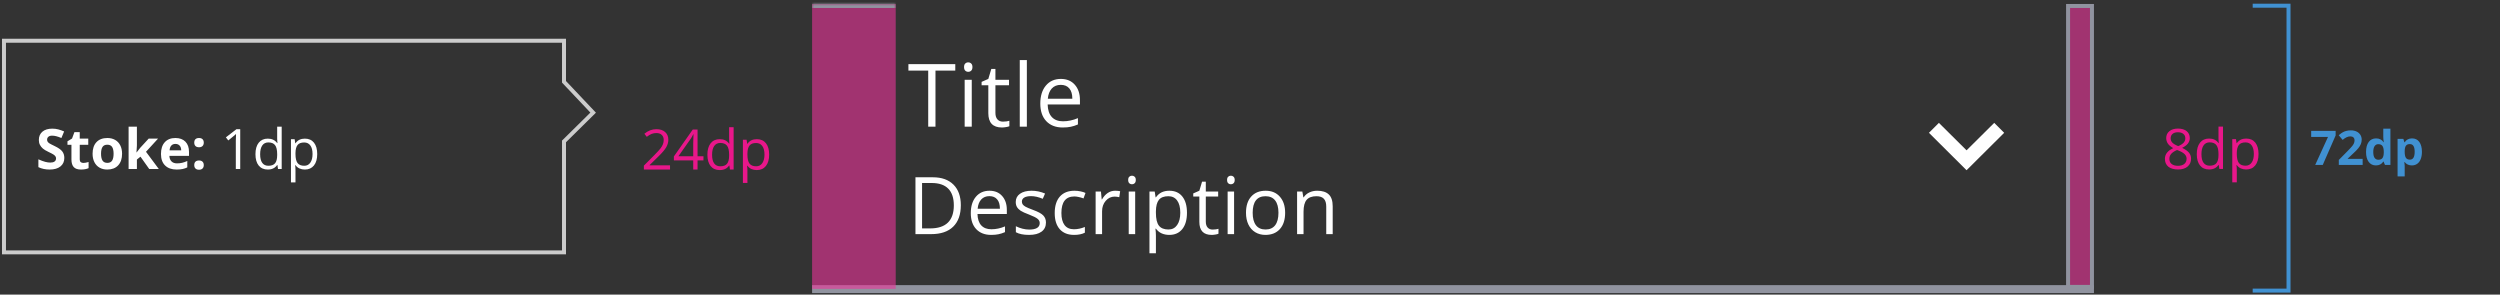<svg width="628" height="74" viewBox="0 0 628 74" fill="none" xmlns="http://www.w3.org/2000/svg">
<rect x="0" y="0" width="628" height="74" fill="#333333" stroke="none"/>
<path d="M16.157 39.678C16.157 40.58 15.831 41.291 15.18 41.811C14.533 42.33 13.63 42.59 12.473 42.59C11.406 42.59 10.463 42.389 9.643 41.988V40.02C10.317 40.32 10.887 40.532 11.352 40.655C11.821 40.778 12.249 40.84 12.637 40.84C13.102 40.84 13.457 40.751 13.703 40.573C13.954 40.396 14.079 40.131 14.079 39.78C14.079 39.584 14.024 39.411 13.915 39.261C13.806 39.106 13.644 38.958 13.43 38.816C13.22 38.675 12.789 38.45 12.138 38.14C11.527 37.853 11.069 37.577 10.764 37.313C10.458 37.048 10.214 36.741 10.032 36.39C9.85 36.039 9.759 35.629 9.759 35.159C9.759 34.275 10.057 33.58 10.654 33.074C11.256 32.569 12.085 32.316 13.143 32.316C13.662 32.316 14.157 32.377 14.626 32.5C15.1 32.623 15.594 32.796 16.109 33.02L15.426 34.667C14.893 34.448 14.45 34.296 14.1 34.209C13.753 34.123 13.412 34.079 13.074 34.079C12.673 34.079 12.366 34.173 12.151 34.359C11.937 34.546 11.83 34.79 11.83 35.091C11.83 35.278 11.873 35.442 11.96 35.583C12.046 35.72 12.183 35.854 12.37 35.986C12.562 36.114 13.01 36.346 13.717 36.684C14.651 37.13 15.291 37.579 15.638 38.03C15.984 38.477 16.157 39.026 16.157 39.678ZM20.94 40.929C21.305 40.929 21.742 40.849 22.253 40.69V42.241C21.733 42.474 21.095 42.59 20.339 42.59C19.505 42.59 18.896 42.38 18.514 41.961C18.135 41.537 17.946 40.904 17.946 40.061V36.376H16.948V35.494L18.097 34.797L18.698 33.184H20.031V34.811H22.171V36.376H20.031V40.061C20.031 40.357 20.113 40.576 20.277 40.717C20.446 40.858 20.667 40.929 20.94 40.929ZM25.382 38.618C25.382 39.375 25.505 39.947 25.751 40.334C26.002 40.721 26.407 40.915 26.968 40.915C27.524 40.915 27.922 40.724 28.164 40.341C28.41 39.954 28.533 39.379 28.533 38.618C28.533 37.862 28.41 37.294 28.164 36.916C27.918 36.538 27.515 36.349 26.954 36.349C26.398 36.349 25.997 36.538 25.751 36.916C25.505 37.29 25.382 37.857 25.382 38.618ZM30.666 38.618C30.666 39.862 30.338 40.835 29.682 41.537C29.025 42.239 28.112 42.59 26.94 42.59C26.207 42.59 25.559 42.431 24.999 42.111C24.438 41.788 24.008 41.325 23.707 40.724C23.406 40.122 23.256 39.42 23.256 38.618C23.256 37.37 23.582 36.399 24.233 35.706C24.885 35.014 25.801 34.667 26.981 34.667C27.715 34.667 28.362 34.827 28.923 35.146C29.483 35.465 29.914 35.923 30.215 36.52C30.516 37.117 30.666 37.816 30.666 38.618ZM34.308 38.297L35.217 37.135L37.356 34.811H39.708L36.673 38.126L39.892 42.453H37.486L35.285 39.357L34.39 40.074V42.453H32.305V31.817H34.39V36.561L34.28 38.297H34.308ZM44.067 36.151C43.625 36.151 43.279 36.292 43.028 36.574C42.778 36.852 42.634 37.249 42.598 37.764H45.523C45.514 37.249 45.38 36.852 45.12 36.574C44.86 36.292 44.509 36.151 44.067 36.151ZM44.361 42.59C43.131 42.59 42.169 42.25 41.477 41.571C40.784 40.892 40.437 39.931 40.437 38.687C40.437 37.406 40.756 36.417 41.395 35.72C42.037 35.018 42.923 34.667 44.054 34.667C45.134 34.667 45.974 34.975 46.576 35.59C47.178 36.205 47.478 37.055 47.478 38.14V39.151H42.55C42.572 39.744 42.748 40.206 43.076 40.539C43.404 40.872 43.864 41.038 44.457 41.038C44.917 41.038 45.352 40.99 45.763 40.895C46.173 40.799 46.601 40.646 47.048 40.437V42.05C46.683 42.232 46.294 42.367 45.879 42.453C45.464 42.544 44.958 42.59 44.361 42.59ZM48.796 41.476C48.796 41.093 48.898 40.803 49.103 40.608C49.309 40.412 49.607 40.314 49.999 40.314C50.377 40.314 50.669 40.414 50.874 40.614C51.084 40.815 51.188 41.102 51.188 41.476C51.188 41.836 51.084 42.121 50.874 42.33C50.664 42.535 50.373 42.638 49.999 42.638C49.616 42.638 49.32 42.538 49.11 42.337C48.901 42.132 48.796 41.845 48.796 41.476ZM48.796 35.829C48.796 35.446 48.898 35.157 49.103 34.961C49.309 34.765 49.607 34.667 49.999 34.667C50.377 34.667 50.669 34.767 50.874 34.968C51.084 35.168 51.188 35.456 51.188 35.829C51.188 36.198 51.081 36.486 50.867 36.691C50.657 36.891 50.368 36.991 49.999 36.991C49.616 36.991 49.32 36.891 49.11 36.691C48.901 36.49 48.796 36.203 48.796 35.829ZM60.345 42.453H59.237V35.33C59.237 34.738 59.255 34.177 59.292 33.649C59.196 33.744 59.089 33.844 58.971 33.949C58.852 34.054 58.31 34.498 57.344 35.282L56.742 34.503L59.388 32.459H60.345V42.453ZM69.687 41.448H69.626C69.102 42.209 68.318 42.59 67.274 42.59C66.294 42.59 65.531 42.255 64.984 41.585C64.442 40.915 64.171 39.963 64.171 38.728C64.171 37.493 64.444 36.533 64.991 35.85C65.538 35.166 66.299 34.824 67.274 34.824C68.291 34.824 69.07 35.194 69.612 35.932H69.701L69.653 35.392L69.626 34.865V31.817H70.761V42.453H69.838L69.687 41.448ZM67.418 41.64C68.193 41.64 68.753 41.43 69.1 41.011C69.45 40.587 69.626 39.906 69.626 38.967V38.728C69.626 37.666 69.448 36.909 69.093 36.458C68.742 36.002 68.179 35.775 67.404 35.775C66.739 35.775 66.228 36.034 65.873 36.554C65.522 37.069 65.347 37.798 65.347 38.741C65.347 39.698 65.522 40.421 65.873 40.908C66.224 41.396 66.739 41.64 67.418 41.64ZM76.576 42.59C76.088 42.59 75.642 42.501 75.236 42.323C74.835 42.141 74.498 41.863 74.225 41.489H74.142C74.197 41.927 74.225 42.342 74.225 42.733V45.816H73.09V34.961H74.013L74.17 35.986H74.225C74.516 35.576 74.856 35.28 75.243 35.098C75.63 34.916 76.075 34.824 76.576 34.824C77.57 34.824 78.335 35.164 78.873 35.843C79.415 36.522 79.686 37.474 79.686 38.7C79.686 39.931 79.411 40.888 78.859 41.571C78.312 42.25 77.551 42.59 76.576 42.59ZM76.412 35.788C75.646 35.788 75.093 36 74.751 36.424C74.409 36.848 74.234 37.522 74.225 38.447V38.7C74.225 39.753 74.4 40.507 74.751 40.963C75.102 41.414 75.665 41.64 76.439 41.64C77.086 41.64 77.592 41.378 77.957 40.854C78.326 40.33 78.511 39.607 78.511 38.687C78.511 37.752 78.326 37.037 77.957 36.54C77.592 36.039 77.077 35.788 76.412 35.788Z" fill="white"/>
<path d="M1 63.394V10.229H141.678V20.552L149 28.295L141.678 35.521V63.394H1Z" stroke="#CCCCCC"/>
<path d="M168.31 42.588H161.74V41.61L164.372 38.965C165.174 38.153 165.703 37.575 165.958 37.228C166.213 36.882 166.405 36.545 166.532 36.217C166.66 35.888 166.724 35.535 166.724 35.157C166.724 34.624 166.562 34.202 166.238 33.892C165.915 33.578 165.466 33.421 164.892 33.421C164.477 33.421 164.083 33.489 163.709 33.626C163.34 33.763 162.927 34.011 162.472 34.371L161.87 33.598C162.791 32.833 163.793 32.45 164.878 32.45C165.817 32.45 166.553 32.691 167.086 33.175C167.619 33.653 167.886 34.298 167.886 35.109C167.886 35.743 167.708 36.369 167.353 36.989C166.997 37.609 166.332 38.393 165.356 39.341L163.169 41.48V41.535H168.31V42.588ZM176.709 40.291H175.226V42.588H174.139V40.291H169.278V39.3L174.022 32.539H175.226V39.258H176.709V40.291ZM174.139 39.258V35.936C174.139 35.285 174.161 34.549 174.207 33.728H174.152C173.934 34.166 173.729 34.528 173.537 34.815L170.413 39.258H174.139ZM183.215 41.583H183.153C182.629 42.344 181.845 42.724 180.802 42.724C179.822 42.724 179.059 42.389 178.512 41.719C177.969 41.05 177.698 40.097 177.698 38.862C177.698 37.627 177.972 36.668 178.519 35.984C179.065 35.3 179.827 34.959 180.802 34.959C181.818 34.959 182.597 35.328 183.14 36.066H183.229L183.181 35.526L183.153 35V31.951H184.288V42.588H183.365L183.215 41.583ZM180.945 41.774C181.72 41.774 182.281 41.565 182.627 41.145C182.978 40.721 183.153 40.04 183.153 39.101V38.862C183.153 37.8 182.976 37.044 182.62 36.593C182.269 36.137 181.706 35.909 180.932 35.909C180.266 35.909 179.756 36.169 179.4 36.688C179.049 37.203 178.874 37.932 178.874 38.876C178.874 39.833 179.049 40.555 179.4 41.043C179.751 41.53 180.266 41.774 180.945 41.774ZM190.104 42.724C189.616 42.724 189.169 42.636 188.764 42.458C188.363 42.276 188.025 41.998 187.752 41.624H187.67C187.725 42.061 187.752 42.476 187.752 42.868V45.951H186.617V35.096H187.54L187.697 36.121H187.752C188.044 35.711 188.383 35.414 188.771 35.232C189.158 35.05 189.602 34.959 190.104 34.959C191.097 34.959 191.863 35.298 192.4 35.977C192.943 36.656 193.214 37.609 193.214 38.835C193.214 40.065 192.938 41.022 192.387 41.706C191.84 42.385 191.079 42.724 190.104 42.724ZM189.939 35.923C189.174 35.923 188.62 36.135 188.278 36.558C187.937 36.982 187.761 37.657 187.752 38.582V38.835C187.752 39.888 187.927 40.642 188.278 41.097C188.629 41.549 189.192 41.774 189.967 41.774C190.614 41.774 191.12 41.512 191.484 40.988C191.854 40.464 192.038 39.742 192.038 38.821C192.038 37.887 191.854 37.171 191.484 36.675C191.12 36.173 190.605 35.923 189.939 35.923Z" fill="#E8178A"/>
<path d="M234.993 31.811H233.167V17.729H228.193V16.106H239.967V17.729H234.993V31.811ZM244.105 31.811H242.322V20.038H244.105V31.811ZM242.172 16.848C242.172 16.439 242.272 16.142 242.473 15.956C242.673 15.763 242.924 15.666 243.225 15.666C243.511 15.666 243.758 15.763 243.966 15.956C244.174 16.149 244.277 16.447 244.277 16.848C244.277 17.249 244.174 17.549 243.966 17.75C243.758 17.943 243.511 18.04 243.225 18.04C242.924 18.04 242.673 17.943 242.473 17.75C242.272 17.549 242.172 17.249 242.172 16.848ZM251.939 30.555C252.255 30.555 252.559 30.533 252.853 30.49C253.146 30.44 253.379 30.39 253.551 30.34V31.704C253.357 31.797 253.071 31.872 252.691 31.93C252.319 31.994 251.982 32.026 251.682 32.026C249.404 32.026 248.266 30.827 248.266 28.428V21.424H246.579V20.564L248.266 19.823L249.018 17.31H250.049V20.038H253.465V21.424H250.049V28.352C250.049 29.061 250.217 29.606 250.554 29.985C250.89 30.365 251.352 30.555 251.939 30.555ZM257.947 31.811H256.164V15.097H257.947V31.811ZM266.952 32.026C265.212 32.026 263.837 31.496 262.827 30.436C261.825 29.377 261.323 27.905 261.323 26.021C261.323 24.124 261.789 22.616 262.72 21.499C263.658 20.382 264.915 19.823 266.49 19.823C267.965 19.823 269.133 20.31 269.992 21.284C270.852 22.251 271.281 23.529 271.281 25.119V26.247H263.171C263.207 27.629 263.554 28.678 264.213 29.395C264.879 30.111 265.813 30.469 267.017 30.469C268.284 30.469 269.537 30.204 270.776 29.674V31.264C270.146 31.536 269.548 31.729 268.982 31.844C268.424 31.965 267.747 32.026 266.952 32.026ZM266.469 21.316C265.523 21.316 264.768 21.624 264.202 22.24C263.644 22.856 263.314 23.708 263.214 24.797H269.369C269.369 23.672 269.118 22.813 268.617 22.219C268.116 21.617 267.4 21.316 266.469 21.316Z" fill="white"/>
<path d="M241.359 51.536C241.359 53.893 240.718 55.696 239.436 56.946C238.16 58.19 236.32 58.812 233.918 58.812H229.963V44.534H234.338C236.558 44.534 238.283 45.149 239.514 46.38C240.744 47.61 241.359 49.329 241.359 51.536ZM239.602 51.595C239.602 49.733 239.133 48.33 238.195 47.386C237.264 46.442 235.878 45.97 234.035 45.97H231.623V57.376H233.645C235.624 57.376 237.111 56.891 238.107 55.921C239.104 54.944 239.602 53.502 239.602 51.595ZM248.98 59.007C247.398 59.007 246.148 58.525 245.23 57.562C244.319 56.598 243.863 55.26 243.863 53.548C243.863 51.823 244.286 50.452 245.132 49.437C245.985 48.421 247.128 47.913 248.56 47.913C249.901 47.913 250.962 48.356 251.744 49.241C252.525 50.12 252.916 51.282 252.916 52.727V53.753H245.543C245.575 55.009 245.891 55.963 246.49 56.614C247.095 57.265 247.945 57.591 249.039 57.591C250.191 57.591 251.33 57.35 252.457 56.868V58.313C251.884 58.561 251.34 58.737 250.826 58.841C250.318 58.952 249.703 59.007 248.98 59.007ZM248.541 49.27C247.681 49.27 246.994 49.55 246.48 50.11C245.972 50.67 245.673 51.445 245.582 52.435H251.177C251.177 51.412 250.949 50.631 250.494 50.091C250.038 49.544 249.387 49.27 248.541 49.27ZM262.743 55.892C262.743 56.888 262.372 57.656 261.63 58.196C260.888 58.737 259.846 59.007 258.505 59.007C257.086 59.007 255.979 58.782 255.185 58.333V56.829C255.699 57.09 256.249 57.295 256.835 57.444C257.428 57.594 257.997 57.669 258.544 57.669C259.39 57.669 260.042 57.535 260.497 57.269C260.953 56.995 261.181 56.582 261.181 56.028C261.181 55.612 260.999 55.257 260.634 54.964C260.276 54.664 259.573 54.313 258.525 53.909C257.529 53.538 256.819 53.216 256.396 52.942C255.979 52.662 255.667 52.347 255.458 51.995C255.256 51.644 255.155 51.224 255.155 50.735C255.155 49.863 255.51 49.176 256.22 48.675C256.93 48.167 257.903 47.913 259.14 47.913C260.292 47.913 261.418 48.148 262.519 48.616L261.943 49.935C260.868 49.492 259.895 49.27 259.023 49.27C258.254 49.27 257.675 49.391 257.284 49.632C256.894 49.873 256.698 50.205 256.698 50.628C256.698 50.914 256.77 51.158 256.913 51.36C257.063 51.562 257.301 51.754 257.626 51.937C257.952 52.119 258.577 52.383 259.501 52.727C260.771 53.19 261.627 53.655 262.07 54.124C262.519 54.593 262.743 55.182 262.743 55.892ZM269.817 59.007C268.268 59.007 267.067 58.532 266.214 57.581C265.367 56.624 264.944 55.273 264.944 53.528C264.944 51.738 265.374 50.355 266.233 49.378C267.099 48.401 268.33 47.913 269.925 47.913C270.439 47.913 270.953 47.968 271.468 48.079C271.982 48.19 272.386 48.32 272.679 48.47L272.18 49.847C271.822 49.703 271.432 49.586 271.009 49.495C270.585 49.398 270.211 49.349 269.886 49.349C267.711 49.349 266.624 50.735 266.624 53.509C266.624 54.824 266.888 55.833 267.415 56.536C267.949 57.239 268.736 57.591 269.778 57.591C270.67 57.591 271.585 57.399 272.522 57.015V58.45C271.806 58.821 270.904 59.007 269.817 59.007ZM280.104 47.913C280.579 47.913 281.006 47.952 281.383 48.03L281.159 49.534C280.716 49.437 280.325 49.388 279.987 49.388C279.121 49.388 278.379 49.739 277.76 50.442C277.148 51.145 276.842 52.021 276.842 53.069V58.812H275.221V48.108H276.559L276.745 50.091H276.823C277.22 49.394 277.698 48.857 278.258 48.48C278.818 48.102 279.433 47.913 280.104 47.913ZM285.156 58.812H283.535V48.108H285.156V58.812ZM283.398 45.208C283.398 44.837 283.49 44.567 283.672 44.398C283.854 44.222 284.082 44.134 284.355 44.134C284.616 44.134 284.84 44.222 285.029 44.398C285.218 44.573 285.312 44.843 285.312 45.208C285.312 45.573 285.218 45.846 285.029 46.028C284.84 46.204 284.616 46.292 284.355 46.292C284.082 46.292 283.854 46.204 283.672 46.028C283.49 45.846 283.398 45.573 283.398 45.208ZM293.724 59.007C293.028 59.007 292.39 58.88 291.81 58.626C291.237 58.366 290.755 57.968 290.365 57.435H290.248C290.326 58.06 290.365 58.652 290.365 59.212V63.616H288.744V48.108H290.062L290.287 49.573H290.365C290.782 48.987 291.267 48.564 291.82 48.304C292.373 48.043 293.008 47.913 293.724 47.913C295.143 47.913 296.237 48.398 297.005 49.368C297.78 50.338 298.168 51.699 298.168 53.45C298.168 55.208 297.774 56.575 296.986 57.552C296.205 58.522 295.117 59.007 293.724 59.007ZM293.49 49.29C292.396 49.29 291.605 49.593 291.117 50.198C290.629 50.804 290.378 51.767 290.365 53.089V53.45C290.365 54.954 290.615 56.032 291.117 56.683C291.618 57.327 292.422 57.649 293.529 57.649C294.453 57.649 295.176 57.275 295.697 56.526C296.224 55.778 296.488 54.746 296.488 53.431C296.488 52.096 296.224 51.074 295.697 50.364C295.176 49.648 294.44 49.29 293.49 49.29ZM304.616 57.669C304.903 57.669 305.18 57.649 305.446 57.61C305.713 57.565 305.925 57.519 306.081 57.474V58.714C305.905 58.798 305.645 58.867 305.3 58.919C304.961 58.977 304.655 59.007 304.382 59.007C302.312 59.007 301.277 57.916 301.277 55.735V49.368H299.743V48.587L301.277 47.913L301.96 45.628H302.898V48.108H306.003V49.368H302.898V55.667C302.898 56.312 303.051 56.806 303.357 57.151C303.663 57.496 304.083 57.669 304.616 57.669ZM310.001 58.812H308.38V48.108H310.001V58.812ZM308.243 45.208C308.243 44.837 308.334 44.567 308.516 44.398C308.699 44.222 308.927 44.134 309.2 44.134C309.46 44.134 309.685 44.222 309.874 44.398C310.063 44.573 310.157 44.843 310.157 45.208C310.157 45.573 310.063 45.846 309.874 46.028C309.685 46.204 309.46 46.292 309.2 46.292C308.927 46.292 308.699 46.204 308.516 46.028C308.334 45.846 308.243 45.573 308.243 45.208ZM322.827 53.45C322.827 55.195 322.387 56.559 321.508 57.542C320.629 58.519 319.415 59.007 317.866 59.007C316.909 59.007 316.059 58.782 315.317 58.333C314.575 57.884 314.002 57.239 313.598 56.399C313.194 55.56 312.993 54.577 312.993 53.45C312.993 51.705 313.429 50.348 314.301 49.378C315.174 48.401 316.385 47.913 317.934 47.913C319.431 47.913 320.62 48.411 321.498 49.407C322.384 50.403 322.827 51.751 322.827 53.45ZM314.672 53.45C314.672 54.817 314.946 55.859 315.493 56.575C316.039 57.291 316.843 57.649 317.905 57.649C318.966 57.649 319.77 57.295 320.317 56.585C320.87 55.869 321.147 54.824 321.147 53.45C321.147 52.09 320.87 51.058 320.317 50.355C319.77 49.645 318.959 49.29 317.885 49.29C316.824 49.29 316.023 49.638 315.483 50.335C314.942 51.032 314.672 52.07 314.672 53.45ZM333.152 58.812V51.888C333.152 51.015 332.954 50.364 332.557 49.935C332.16 49.505 331.538 49.29 330.691 49.29C329.572 49.29 328.751 49.593 328.23 50.198C327.71 50.804 327.449 51.803 327.449 53.196V58.812H325.828V48.108H327.146L327.41 49.573H327.488C327.82 49.046 328.286 48.639 328.885 48.352C329.484 48.06 330.151 47.913 330.887 47.913C332.176 47.913 333.146 48.226 333.797 48.851C334.448 49.469 334.773 50.462 334.773 51.829V58.812H333.152Z" fill="white"/>
<path d="M503.45 33.362L500.95 30.862L494 37.762L487.05 30.862L484.55 33.362L494 42.762L503.45 33.362Z" fill="white"/>
<path d="M204 1H526H204ZM526 73.623H204V71.623H526V73.623ZM204 72.623V1V72.623ZM526 1V72.623V1Z" fill="#90939F" mask="url(#path-4-inside-1_7251_82939)"/>
<mask id="path-10-inside-2_7251_82939" fill="white">
<path d="M204 1H225V72.568H204V1Z"/>
</mask>
<path d="M204 1H225V72.568H204V1Z" fill="#EB3499" fill-opacity="0.6"/>
<path d="M204 0H225V2H204V0ZM225 72.568H204H225ZM204 72.568V1V72.568ZM225 1V72.568V1Z" fill="#90939F" mask="url(#path-10-inside-2_7251_82939)"/>
<path d="M519.5 1.5H525.5V72.068H519.5V1.5Z" fill="#EB3499" fill-opacity="0.6" stroke="#90939F"/>
<path d="M547.107 32.299C548.018 32.299 548.741 32.511 549.274 32.934C549.807 33.358 550.074 33.944 550.074 34.691C550.074 35.183 549.921 35.632 549.616 36.038C549.31 36.443 548.823 36.813 548.153 37.145C548.964 37.533 549.54 37.941 549.882 38.369C550.224 38.793 550.395 39.285 550.395 39.846C550.395 40.675 550.106 41.338 549.527 41.835C548.948 42.327 548.155 42.573 547.148 42.573C546.081 42.573 545.261 42.341 544.687 41.876C544.113 41.406 543.826 40.743 543.826 39.886C543.826 38.743 544.523 37.852 545.917 37.214C545.289 36.858 544.837 36.475 544.564 36.065C544.29 35.651 544.154 35.188 544.154 34.678C544.154 33.953 544.42 33.376 544.954 32.948C545.491 32.515 546.209 32.299 547.107 32.299ZM544.947 39.914C544.947 40.461 545.136 40.887 545.514 41.192C545.897 41.498 546.432 41.65 547.121 41.65C547.8 41.65 548.328 41.491 548.706 41.172C549.085 40.853 549.274 40.415 549.274 39.859C549.274 39.417 549.096 39.025 548.741 38.683C548.385 38.337 547.765 38.002 546.881 37.678C546.202 37.97 545.71 38.294 545.405 38.649C545.099 39 544.947 39.422 544.947 39.914ZM547.093 33.221C546.524 33.221 546.077 33.358 545.753 33.632C545.43 33.905 545.268 34.27 545.268 34.725C545.268 35.145 545.402 35.505 545.671 35.805C545.94 36.106 546.437 36.407 547.162 36.708C547.813 36.434 548.274 36.14 548.542 35.826C548.816 35.511 548.953 35.145 548.953 34.725C548.953 34.265 548.786 33.901 548.454 33.632C548.125 33.358 547.672 33.221 547.093 33.221ZM557.345 41.431H557.284C556.76 42.193 555.976 42.573 554.932 42.573C553.952 42.573 553.189 42.238 552.642 41.568C552.1 40.898 551.829 39.946 551.829 38.711C551.829 37.476 552.102 36.516 552.649 35.833C553.196 35.149 553.957 34.807 554.932 34.807C555.948 34.807 556.728 35.176 557.27 35.915H557.359L557.311 35.375L557.284 34.848V31.8H558.418V42.436H557.496L557.345 41.431ZM555.076 41.623C555.85 41.623 556.411 41.413 556.757 40.994C557.108 40.57 557.284 39.889 557.284 38.95V38.711C557.284 37.649 557.106 36.892 556.75 36.441C556.4 35.985 555.837 35.758 555.062 35.758C554.397 35.758 553.886 36.017 553.531 36.537C553.18 37.052 553.004 37.781 553.004 38.724C553.004 39.681 553.18 40.404 553.531 40.891C553.882 41.379 554.397 41.623 555.076 41.623ZM564.234 42.573C563.746 42.573 563.3 42.484 562.894 42.306C562.493 42.124 562.156 41.846 561.882 41.472H561.8C561.855 41.91 561.882 42.325 561.882 42.717V45.8H560.747V34.944H561.67L561.828 35.969H561.882C562.174 35.559 562.513 35.263 562.901 35.081C563.288 34.898 563.732 34.807 564.234 34.807C565.227 34.807 565.993 35.147 566.531 35.826C567.073 36.505 567.344 37.457 567.344 38.683C567.344 39.914 567.068 40.871 566.517 41.554C565.97 42.233 565.209 42.573 564.234 42.573ZM564.07 35.771C563.304 35.771 562.75 35.983 562.409 36.407C562.067 36.831 561.891 37.505 561.882 38.43V38.683C561.882 39.736 562.058 40.49 562.409 40.946C562.76 41.397 563.322 41.623 564.097 41.623C564.744 41.623 565.25 41.361 565.615 40.837C565.984 40.313 566.168 39.59 566.168 38.67C566.168 37.735 565.984 37.02 565.615 36.523C565.25 36.022 564.735 35.771 564.07 35.771Z" fill="#E8178A"/>
<path d="M565.875 1.432H574.875V73H565.875" stroke="#4091D2"/>
<path d="M581.575 41.436L584.792 34.405H580.567V32.882H586.713V34.018L583.473 41.436H581.575ZM593.497 41.436H587.509V40.176L589.659 38.003C590.296 37.35 590.712 36.899 590.907 36.649C591.102 36.395 591.243 36.161 591.329 35.946C591.415 35.731 591.458 35.508 591.458 35.278C591.458 34.934 591.362 34.678 591.171 34.511C590.983 34.343 590.731 34.258 590.415 34.258C590.083 34.258 589.761 34.335 589.448 34.487C589.136 34.639 588.809 34.856 588.47 35.138L587.485 33.971C587.907 33.612 588.257 33.358 588.534 33.21C588.811 33.061 589.114 32.948 589.442 32.87C589.77 32.788 590.137 32.747 590.544 32.747C591.079 32.747 591.552 32.844 591.962 33.04C592.372 33.235 592.69 33.508 592.917 33.86C593.143 34.212 593.257 34.614 593.257 35.067C593.257 35.462 593.186 35.833 593.046 36.18C592.909 36.524 592.694 36.878 592.401 37.241C592.112 37.604 591.6 38.122 590.866 38.794L589.764 39.831V39.913H593.497V41.436ZM596.823 41.553C596.054 41.553 595.448 41.255 595.007 40.657C594.569 40.059 594.351 39.231 594.351 38.173C594.351 37.098 594.573 36.263 595.019 35.665C595.468 35.063 596.085 34.763 596.87 34.763C597.694 34.763 598.323 35.083 598.757 35.723H598.815C598.726 35.235 598.681 34.8 598.681 34.417V32.319H600.474V41.436H599.103L598.757 40.587H598.681C598.274 41.231 597.655 41.553 596.823 41.553ZM597.45 40.13C597.907 40.13 598.241 39.997 598.452 39.731C598.667 39.466 598.784 39.014 598.804 38.378V38.184C598.804 37.481 598.694 36.977 598.476 36.673C598.261 36.368 597.909 36.216 597.421 36.216C597.023 36.216 596.712 36.386 596.489 36.725C596.271 37.061 596.161 37.551 596.161 38.196C596.161 38.841 596.273 39.325 596.495 39.649C596.718 39.969 597.036 40.13 597.45 40.13ZM605.868 41.553C605.099 41.553 604.495 41.274 604.058 40.716H603.964C604.027 41.263 604.058 41.579 604.058 41.665V44.319H602.271V34.886H603.724L603.976 35.735H604.058C604.476 35.087 605.095 34.763 605.915 34.763C606.689 34.763 607.294 35.061 607.732 35.659C608.169 36.257 608.388 37.087 608.388 38.149C608.388 38.848 608.284 39.456 608.077 39.971C607.874 40.487 607.583 40.88 607.204 41.149C606.826 41.419 606.38 41.553 605.868 41.553ZM605.341 36.192C604.9 36.192 604.577 36.329 604.374 36.602C604.171 36.872 604.066 37.319 604.058 37.944V38.138C604.058 38.841 604.161 39.344 604.368 39.649C604.579 39.954 604.911 40.106 605.365 40.106C606.165 40.106 606.566 39.446 606.566 38.126C606.566 37.481 606.466 36.999 606.267 36.678C606.072 36.354 605.763 36.192 605.341 36.192Z" fill="#4091D2"/>
</svg>
